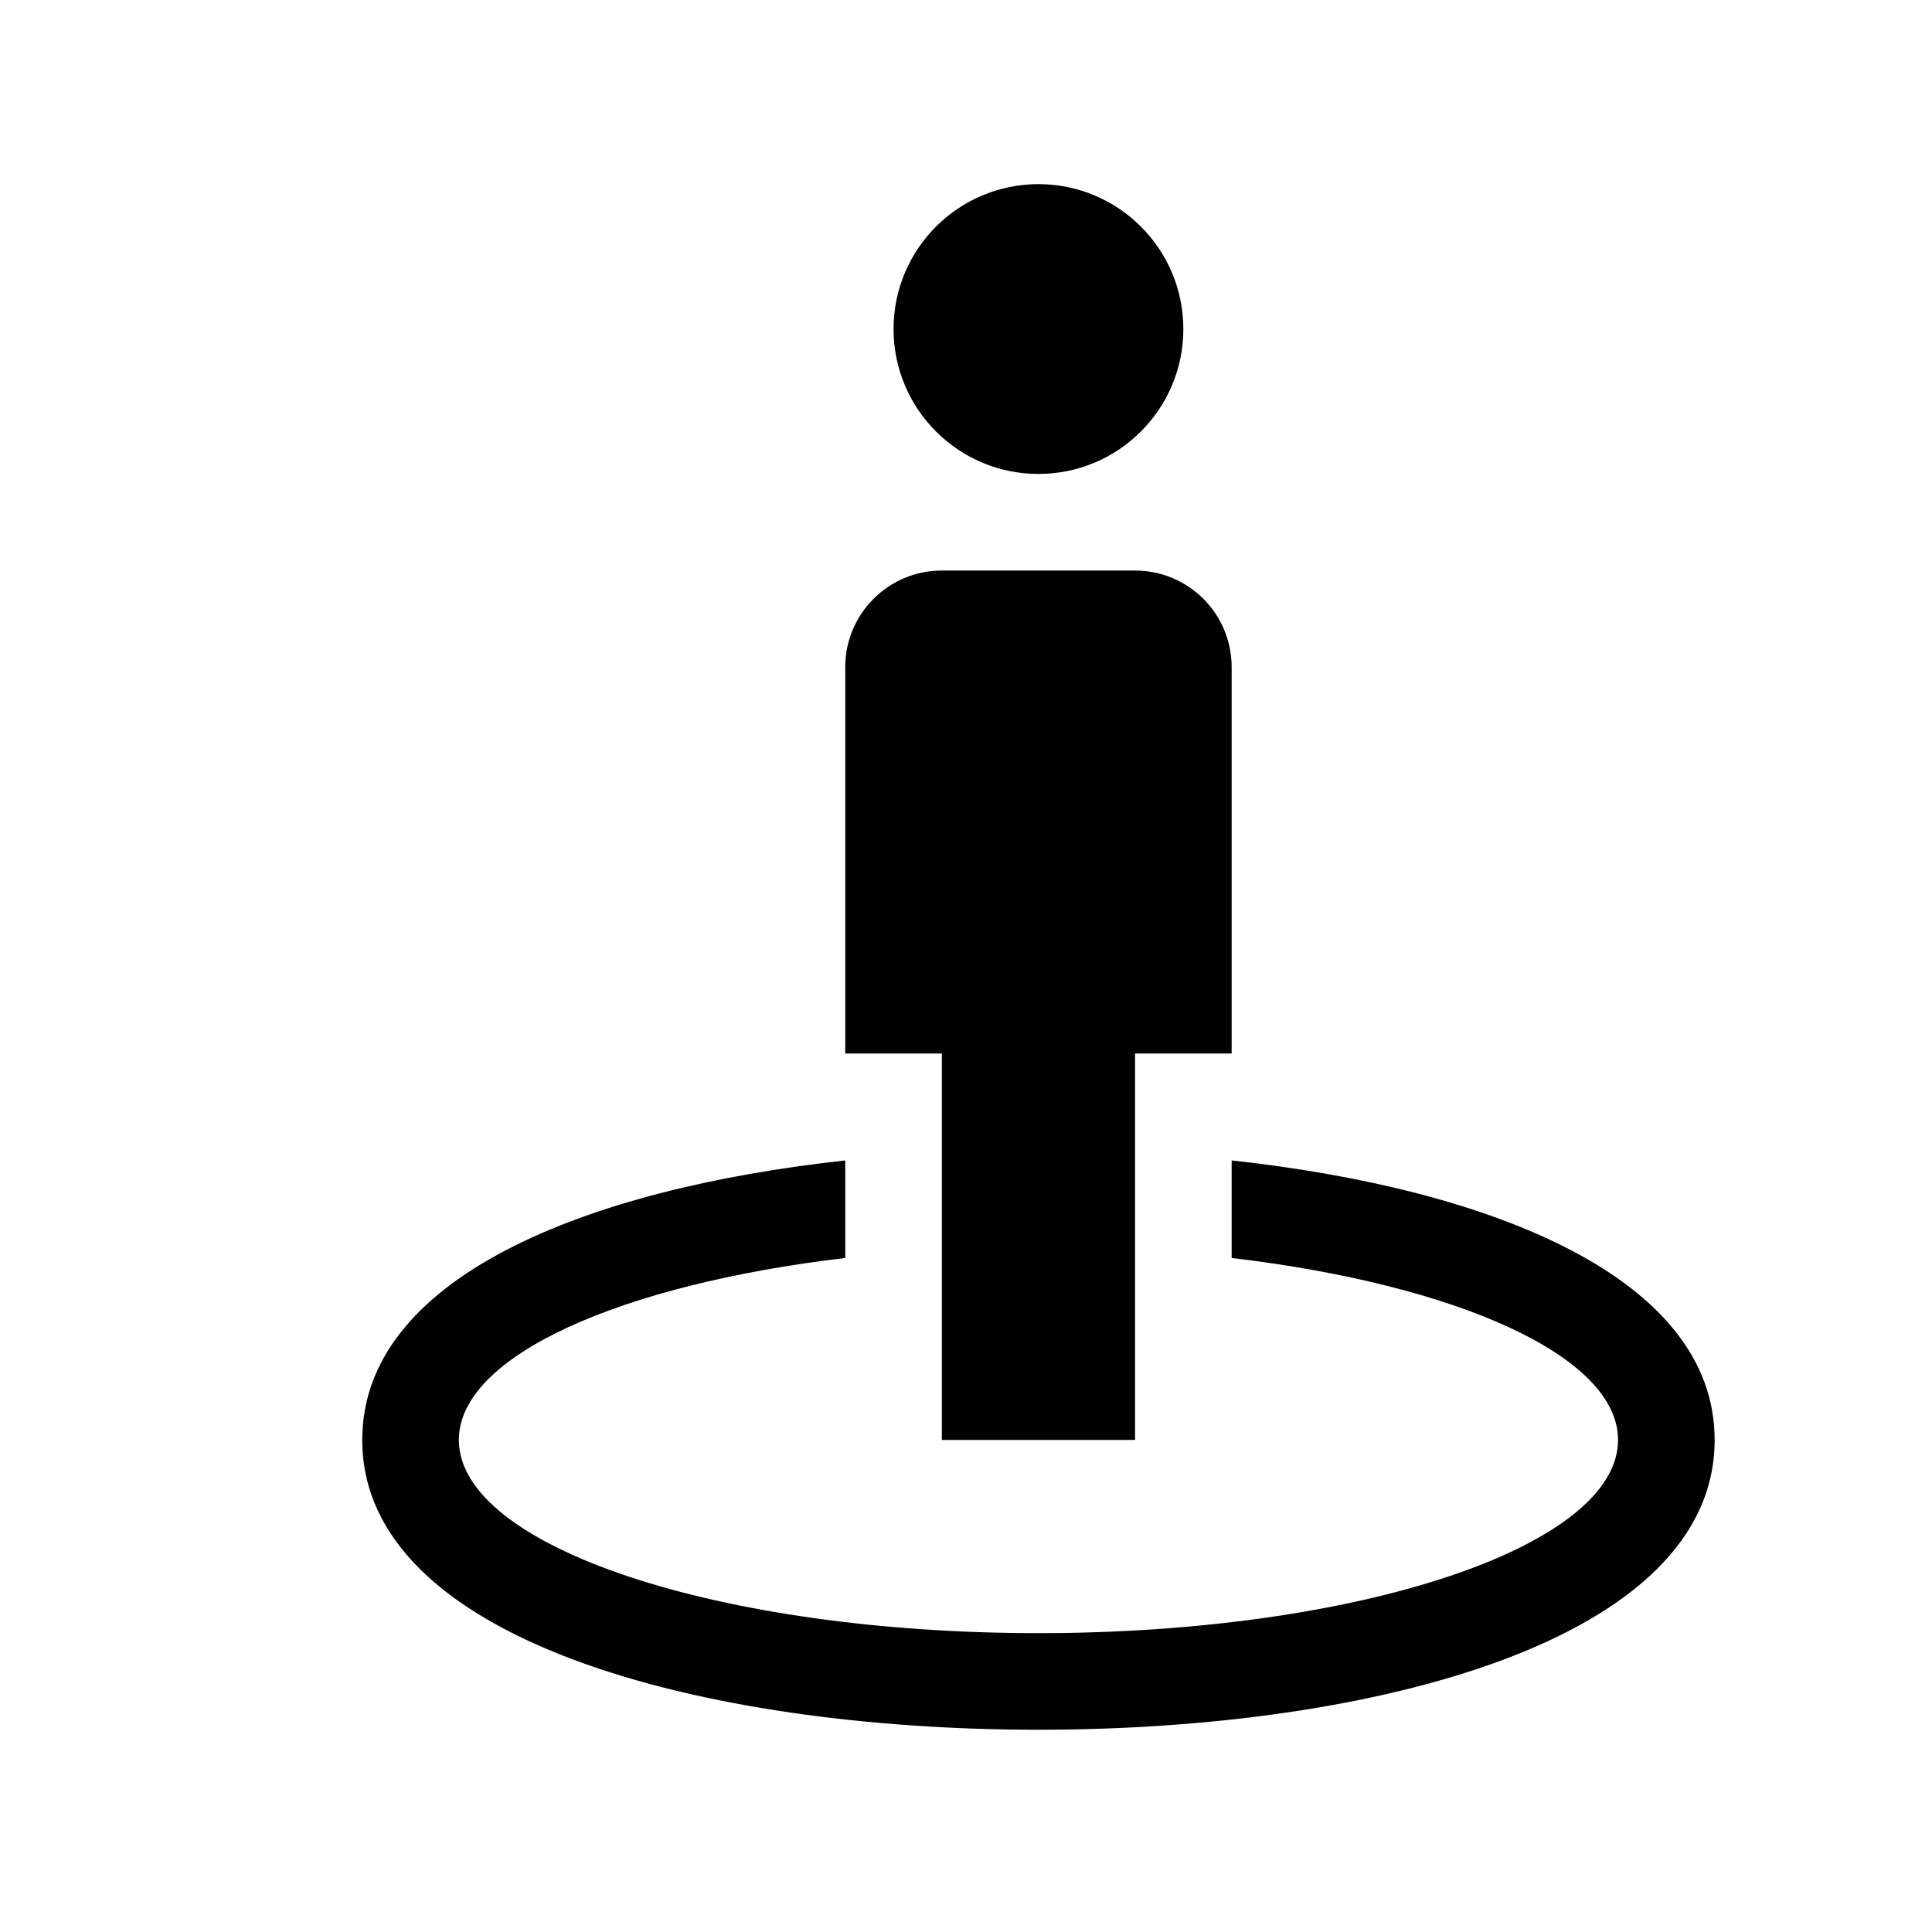<svg version="1.1" id="Capa_1" xmlns="http://www.w3.org/2000/svg" xmlns:xlink="http://www.w3.org/1999/xlink" x="0px" y="0px" width="640px" height="640px" viewBox="0 0 640 640" enable-background="new 0 0 640 640" xml:space="preserve">
 <g>
  <title>Layer 1</title>
  <path d="m392,109c0,26.5 -21.5,48 -48,48s-48,-21.5 -48,-48s21.5,-48 48,-48s48,21.5 48,48zm-16,80h-64c-17.688,0 -32,14.313 -32,32v128h32v128h64v-128h32v-128c0,-17.687 -14.312,-32 -32,-32zm32,195.406v32.313c74.531,8.813 128,32.438 128,60.281c0,35.344 -85.969,64 -192,64s-192,-28.656 -192,-64c0,-27.844 53.5,-51.469 128,-60.281v-32.313c-86.813,9.5 -160,39.125 -160,92.594c0,66.313 112.5,96 224,96s224,-29.688 224,-96c0,-53.469 -73.187,-83.094 -160,-92.594z" id="svg_1" fill="black"/>
 </g>
</svg>